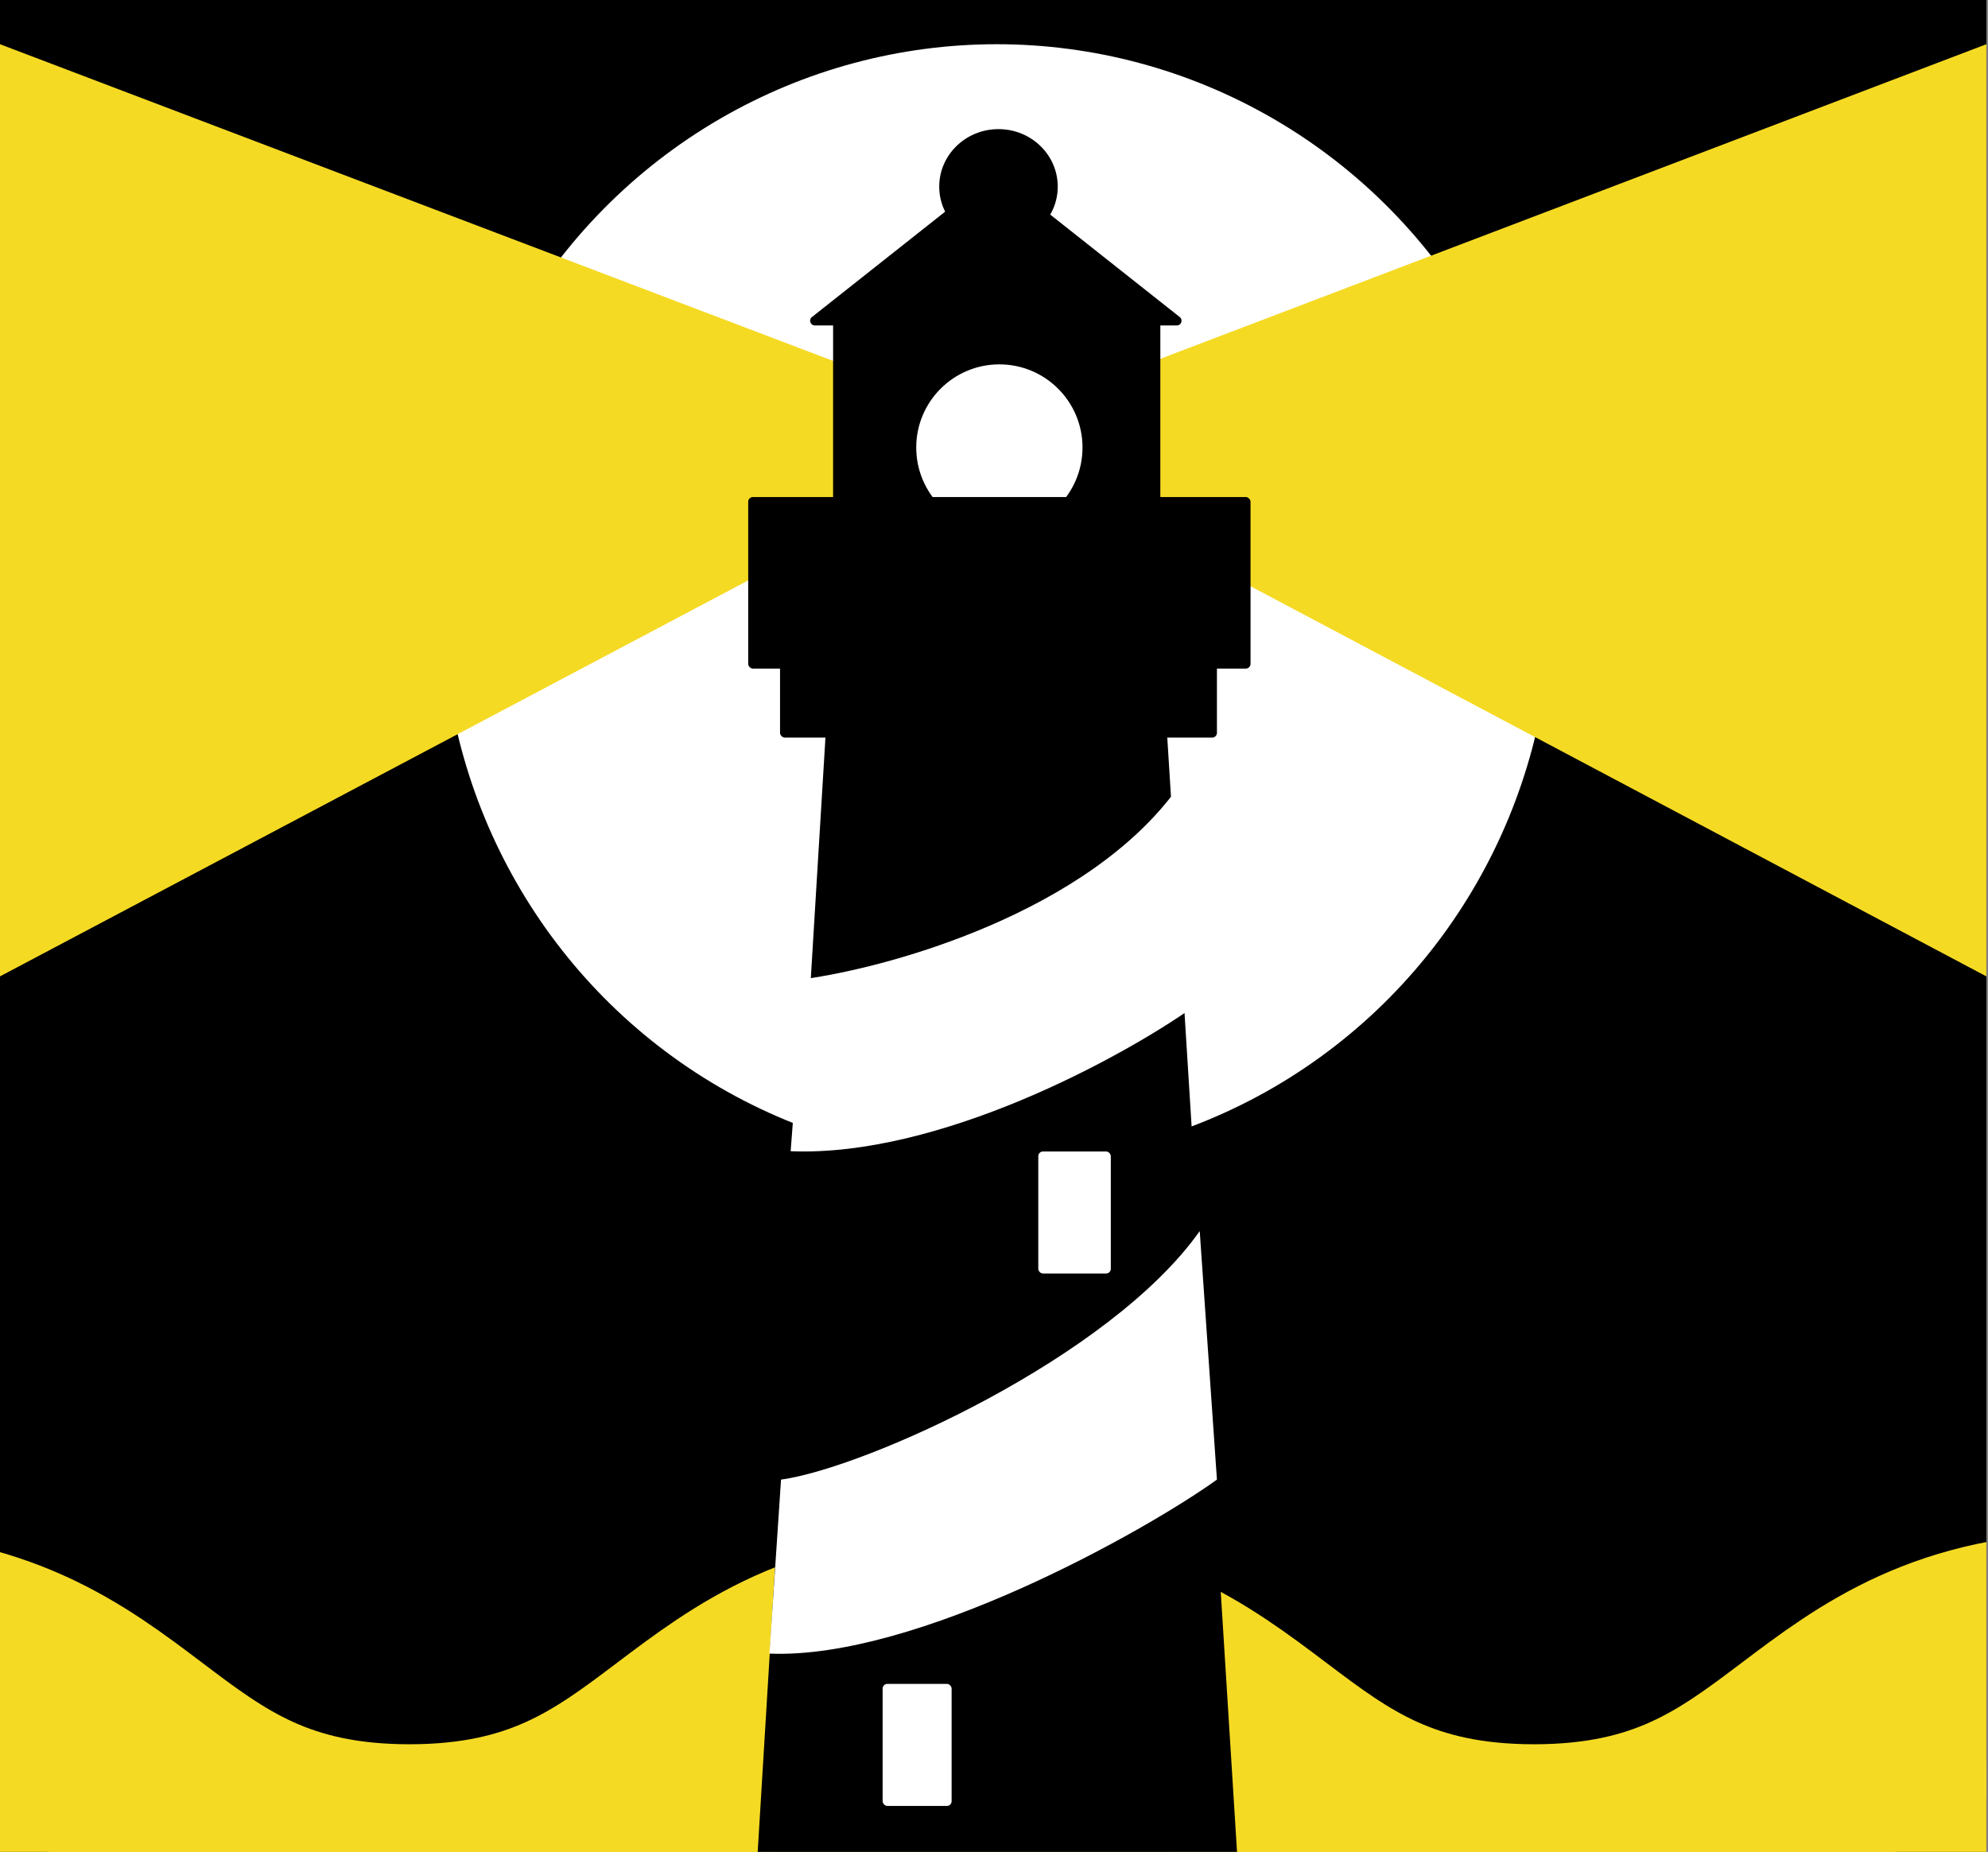 <svg width="1125" height="1048" viewBox="0 0 1125 1048" fill="none" xmlns="http://www.w3.org/2000/svg">
<rect x="0" y="0" width="1125" height="1048" fill="#808080" stroke="none"/>
<g clip-path="url(#clip0_1325_4892)">
<rect width="1128.08" height="1048" fill="black"/>
<ellipse cx="564.038" cy="341.326" rx="313.799" ry="316.302" fill="white"/>
<path d="M537.513 229.348L0 25.024V552.527L537.513 268.076V229.348Z" fill="#F5DA24"/>
<path d="M587.56 229.348L1124.07 25.024V552.527L587.56 268.076V229.348Z" fill="#F5DA24"/>
<rect x="-1397.33" y="996.951" width="3296.15" height="687.656" fill="#F5DA24"/>
<path d="M-1358.3 935.893C-1199.19 935.893 -1199.19 1056.01 -1040.08 1056.01C-880.973 1056.01 -880.973 935.893 -721.865 935.893C-562.758 935.893 -562.758 1056.01 -404.023 1056.01C-244.91 1056.01 -244.91 935.893 -86.18 935.893C72.931 935.893 72.931 1056.01 231.661 1056.01C390.773 1056.01 390.773 935.893 549.872 935.893C708.984 935.893 708.984 1056.01 868.095 1056.01C1027.19 1056.01 1027.19 935.893 1186.31 935.893C1345.42 935.893 1345.42 1056.01 1504.53 1056.01C1663.63 1056.01 1663.63 935.893 1822.74 935.893" stroke="#F5DA24" stroke-width="137.856" stroke-miterlimit="10" stroke-linecap="round"/>
<path d="M467.543 410.392L419.4 1202.15H709.677L660.117 410.392H467.543Z" fill="black"/>
<rect x="441.421" y="374.357" width="247.236" height="43.041" rx="2.669" fill="black"/>
<rect x="471.45" y="183.175" width="185.177" height="105.1" fill="black"/>
<circle cx="565.54" cy="253.242" r="47.045" fill="white"/>
<rect x="423.404" y="281.268" width="284.271" height="97.093" rx="2.669" fill="black"/>
<path d="M561.882 98.403C562.852 97.635 564.223 97.635 565.194 98.403L667.607 179.413C669.592 180.983 668.482 184.176 665.951 184.176H461.124C458.594 184.176 457.484 180.983 459.468 179.413L561.882 98.403Z" fill="black"/>
<ellipse cx="565.039" cy="105.601" rx="33.532" ry="32.531" fill="black"/>
<path d="M666.753 445.425C615.774 516.555 503.246 547.51 454.836 554.096L447.427 651.476C531.601 654.863 635.138 598.317 675.645 569.62L666.753 445.425Z" fill="white"/>
<path d="M678.916 696.665C628.446 768.219 489.908 830.694 441.981 837.319L435.416 935.778C518.75 939.185 648.555 866.187 688.657 837.319L678.916 696.665Z" fill="white"/>
<rect x="587.561" y="651.622" width="41.039" height="69.066" rx="2.669" fill="white"/>
<rect x="499.477" y="952.909" width="39.037" height="69.066" rx="2.669" fill="white"/>
</g>
<defs>
<clipPath id="clip0_1325_4892">
<rect width="1124.07" height="1048" fill="white"/>
</clipPath>
</defs>
</svg>
